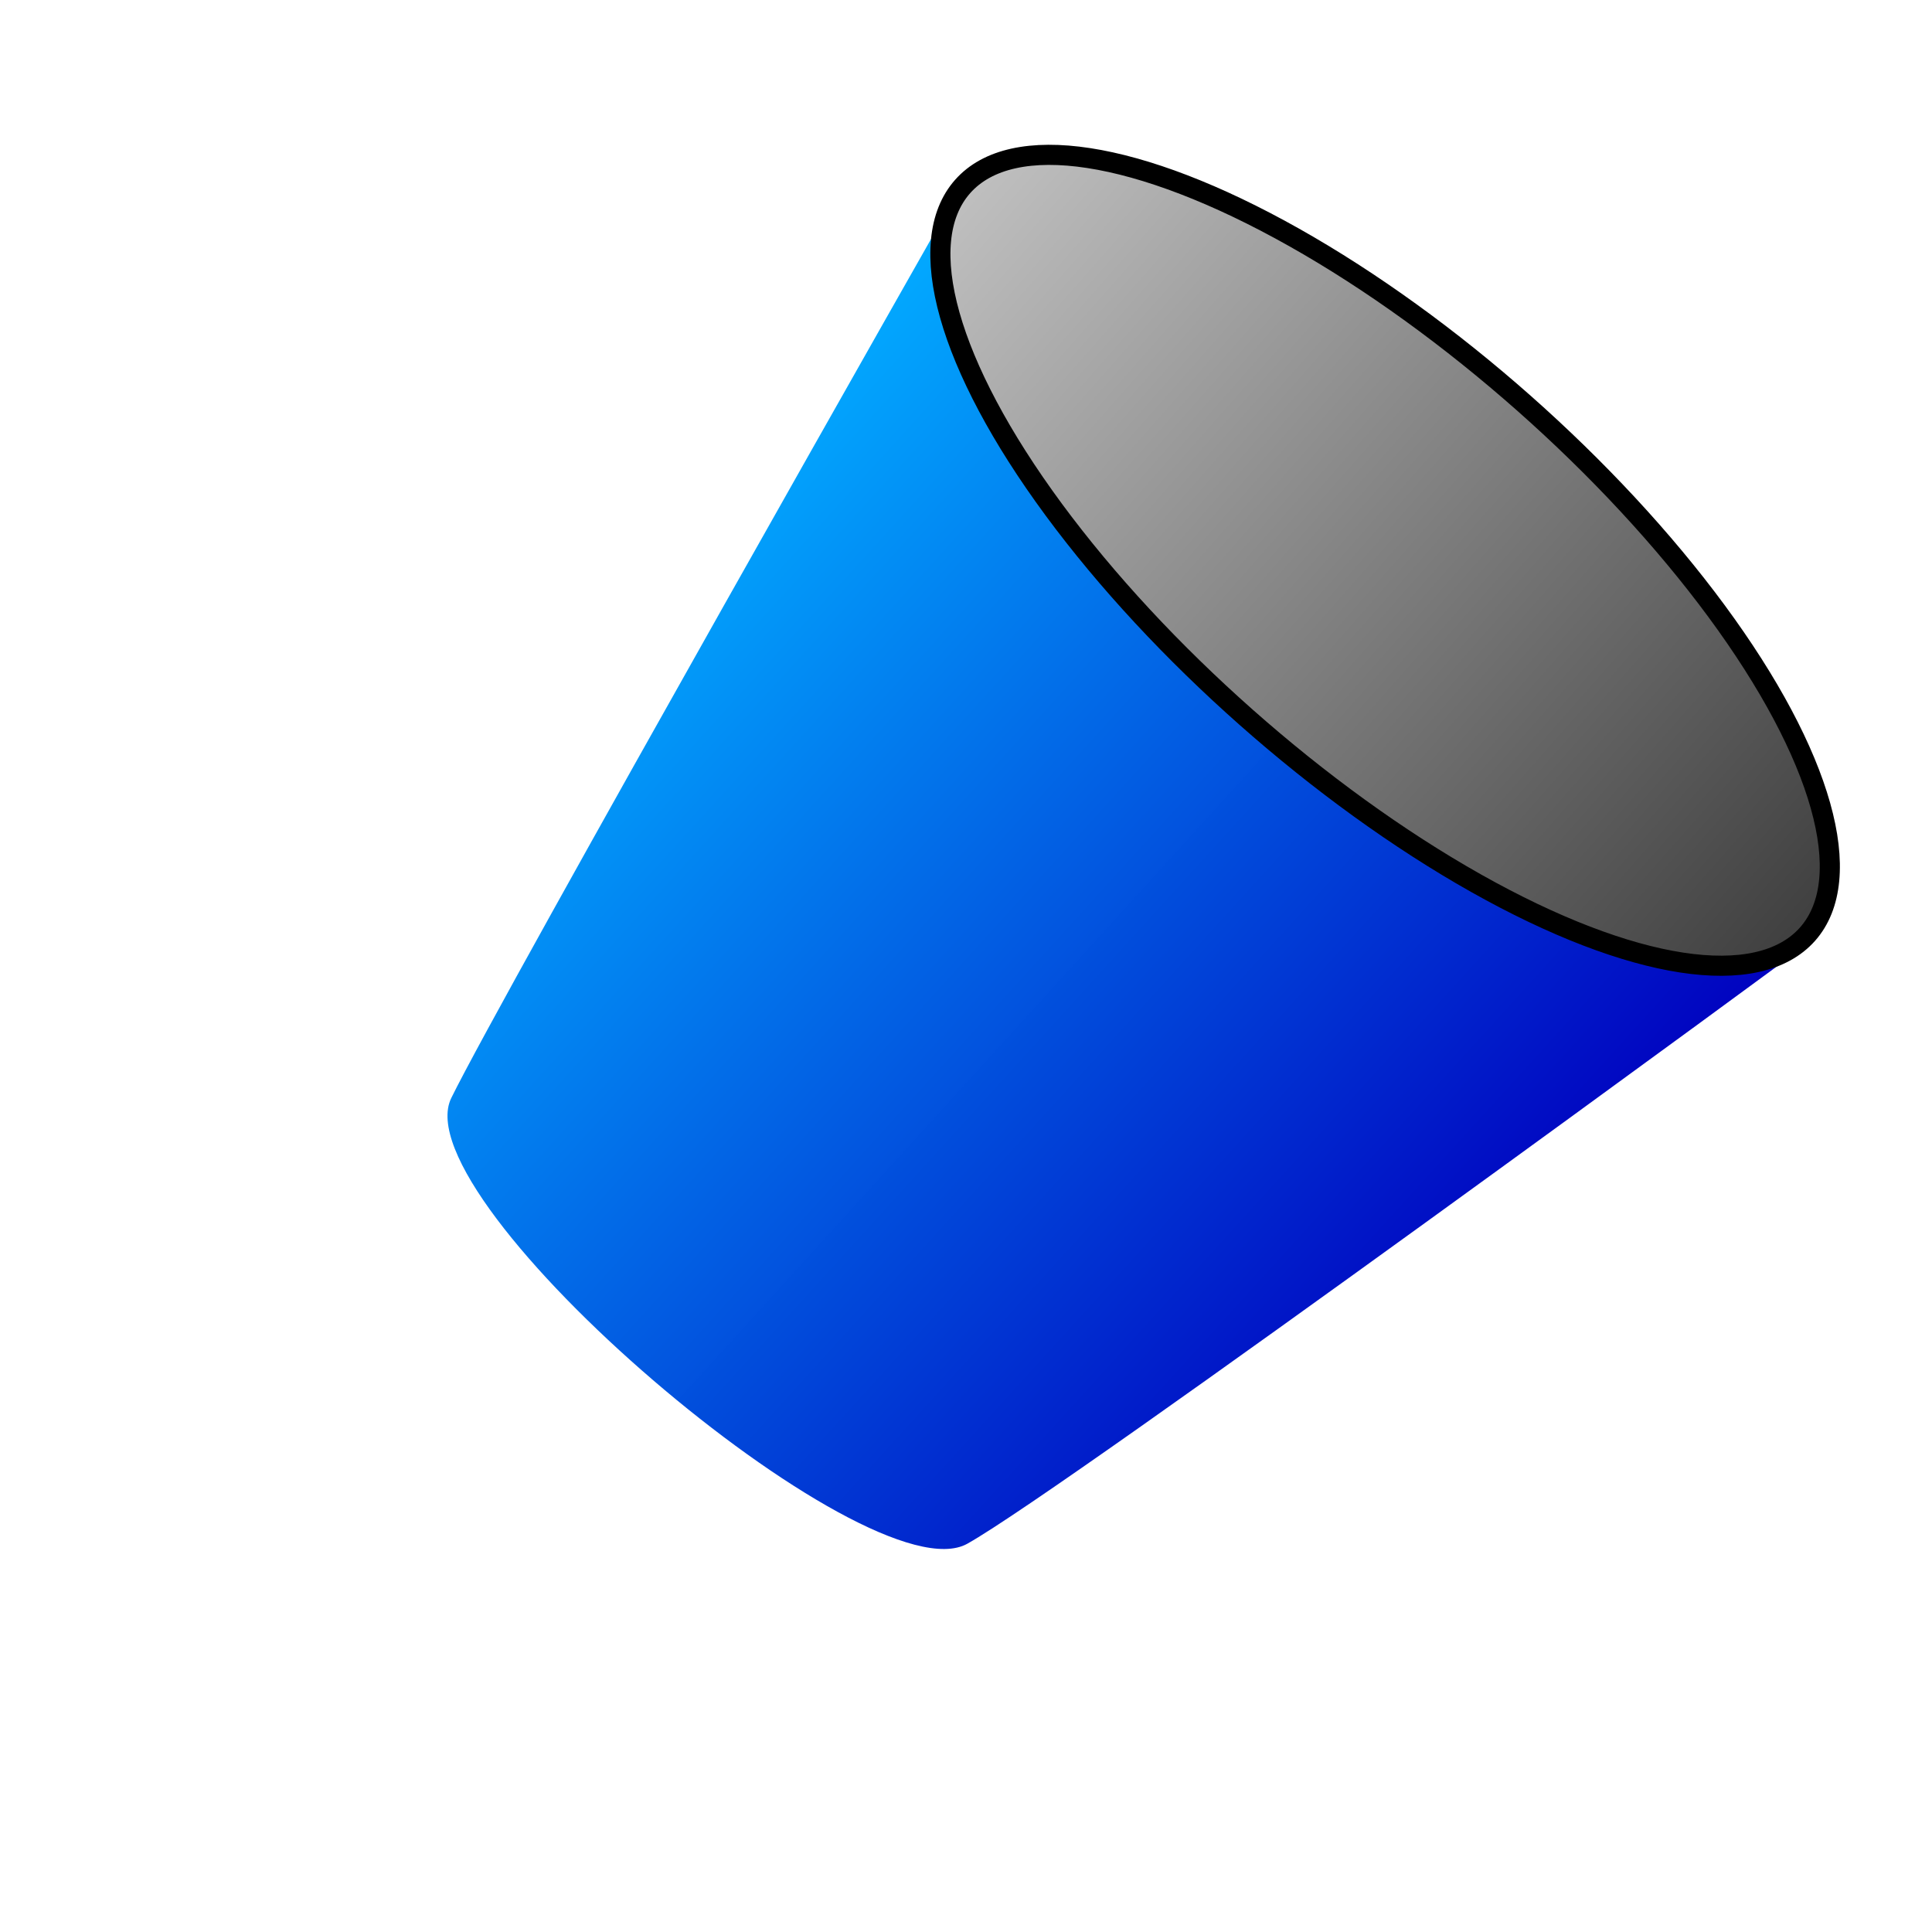 <?xml version="1.0"?>
<svg width="96" height="96" xmlns="http://www.w3.org/2000/svg">
 <!-- Created with SVG-edit - http://svg-edit.googlecode.com/ -->
 <defs>
  <linearGradient id="svg_14" x2="1" y2="0">
   <stop stop-color="#bfbfbf" offset="0"/>
   <stop stop-color="#404040" offset="1"/>
  </linearGradient>
  <linearGradient id="svg_19">
   <stop stop-color="#00aeff" stop-opacity="0.996" offset="0"/>
   <stop stop-color="#0008ff" stop-opacity="0.996" offset="1"/>
  </linearGradient>
  <linearGradient id="svg_20">
   <stop stop-color="#00bbff" stop-opacity="0.996" offset="0"/>
   <stop stop-color="#007fff" stop-opacity="0.996" offset="1"/>
  </linearGradient>
  <linearGradient id="svg_21" x1="0" y1="0" x2="1" y2="0">
   <stop stop-color="#00bbff" stop-opacity="0.996" offset="0"/>
   <stop stop-color="#0072ff" stop-opacity="0.992" offset="1"/>
  </linearGradient>
  <linearGradient id="svg_22" x1="0" y1="0" x2="1" y2="0">
   <stop stop-color="#00a9ff" stop-opacity="0.992" offset="0"/>
   <stop stop-color="#0000bf" stop-opacity="0.996" offset="1"/>
  </linearGradient>
 </defs>
 <g>
  <title>Layer 1</title>
  <g id="svg_23" transform="rotate(41.504 53.78 45.129)">
   <path fill="url(#svg_22)" stroke="#000000" stroke-width="null" stroke-dasharray="null" stroke-linejoin="null" stroke-linecap="null" d="m25.561,22.591c0,0 9.47,44.886 10.985,50.379c1.515,5.492 32.008,4.924 33.879,-0.402c1.871,-5.326 11.576,-50.167 11.553,-50.189c-0.023,-0.023 -56.417,0.212 -56.417,0.212z" id="svg_18"/>
   <ellipse fill="url(#svg_14)" stroke="#000000" stroke-dasharray="null" stroke-linejoin="null" stroke-linecap="null" cx="53.591" cy="22.212" id="svg_7" rx="28.03" ry="10.417"/>
  </g>
  <line fill="none" stroke-width="null" stroke-dasharray="null" stroke-linejoin="null" stroke-linecap="null" x1="20.731" y1="59.144" x2="6.905" y2="73.727" id="svg_26" stroke="#000000"/>
  <line fill="none" stroke-width="null" stroke-dasharray="null" stroke-linejoin="null" stroke-linecap="null" x1="41.943" y1="77.515" x2="28.117" y2="92.098" stroke="#000000" id="svg_27"/>
  <line fill="none" stroke-width="null" stroke-dasharray="null" stroke-linejoin="null" stroke-linecap="null" x1="30.011" y1="69.466" x2="9.178" y2="91.441" id="svg_28" stroke="#000000"/>
  <line fill="none" stroke-width="null" stroke-dasharray="null" stroke-linejoin="null" stroke-linecap="null" x1="25.277" y1="64.258" x2="9.178" y2="81.238" id="svg_29" stroke="#000000"/>
  <line fill="none" stroke-width="null" stroke-dasharray="null" stroke-linejoin="null" stroke-linecap="null" x1="35.693" y1="73.57" x2="19.595" y2="90.551" stroke="#000000" id="svg_30"/>
 </g>
</svg>